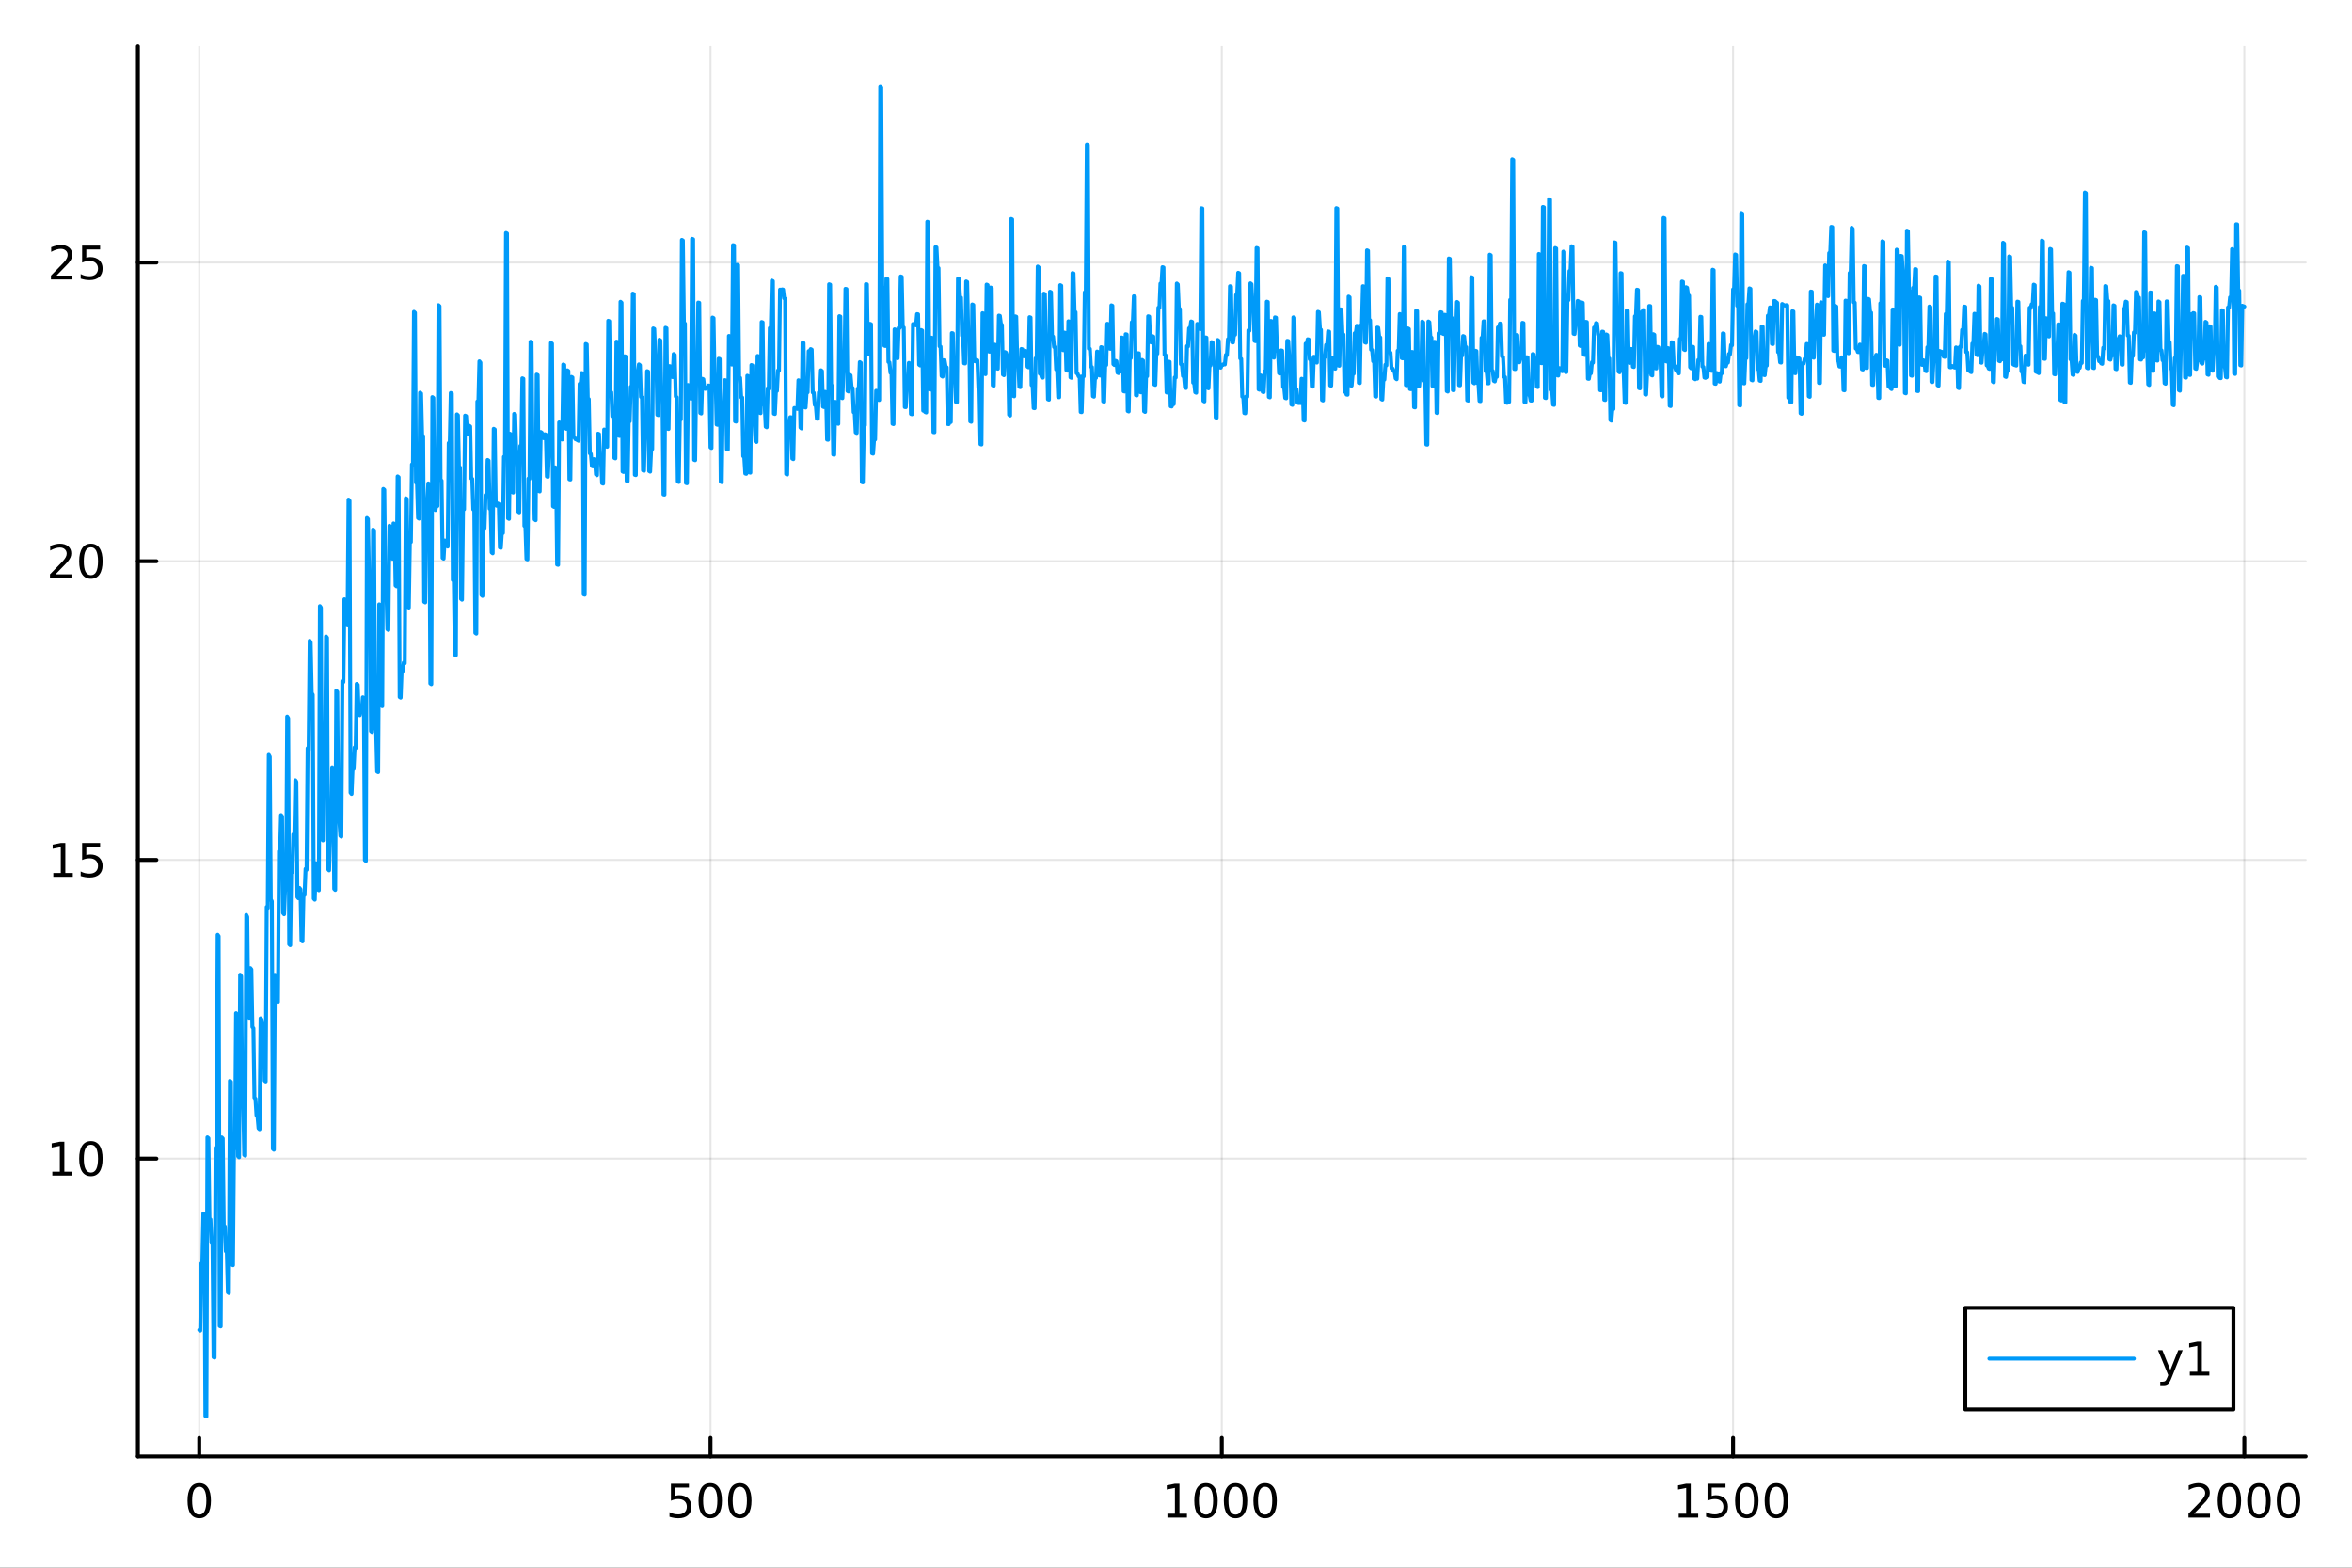 <?xml version="1.0" encoding="utf-8"?>
<svg xmlns="http://www.w3.org/2000/svg" xmlns:xlink="http://www.w3.org/1999/xlink" width="600" height="400" viewBox="0 0 2400 1600">
<rect x="0" y="0" width="2400" height="1600" fill="#333333" stroke="none"/>
<defs>
  <clipPath id="clip500">
    <rect x="0" y="0" width="2400" height="1600"/>
  </clipPath>
</defs>
<path clip-path="url(#clip500)" d="M0 1600 L2400 1600 L2400 0 L0 0  Z" fill="#ffffff" fill-rule="evenodd" fill-opacity="1"/>
<defs>
  <clipPath id="clip501">
    <rect x="480" y="0" width="1681" height="1600"/>
  </clipPath>
</defs>
<path clip-path="url(#clip500)" d="M140.696 1486.45 L2352.76 1486.45 L2352.76 47.244 L140.696 47.244  Z" fill="#ffffff" fill-rule="evenodd" fill-opacity="1"/>
<defs>
  <clipPath id="clip502">
    <rect x="140" y="47" width="2213" height="1440"/>
  </clipPath>
</defs>
<polyline clip-path="url(#clip502)" style="stroke:#000000; stroke-linecap:round; stroke-linejoin:round; stroke-width:2; stroke-opacity:0.1; fill:none" points="203.301,1486.45 203.301,47.244 "/>
<polyline clip-path="url(#clip502)" style="stroke:#000000; stroke-linecap:round; stroke-linejoin:round; stroke-width:2; stroke-opacity:0.1; fill:none" points="725.013,1486.45 725.013,47.244 "/>
<polyline clip-path="url(#clip502)" style="stroke:#000000; stroke-linecap:round; stroke-linejoin:round; stroke-width:2; stroke-opacity:0.1; fill:none" points="1246.73,1486.45 1246.73,47.244 "/>
<polyline clip-path="url(#clip502)" style="stroke:#000000; stroke-linecap:round; stroke-linejoin:round; stroke-width:2; stroke-opacity:0.1; fill:none" points="1768.44,1486.45 1768.44,47.244 "/>
<polyline clip-path="url(#clip502)" style="stroke:#000000; stroke-linecap:round; stroke-linejoin:round; stroke-width:2; stroke-opacity:0.1; fill:none" points="2290.15,1486.45 2290.15,47.244 "/>
<polyline clip-path="url(#clip500)" style="stroke:#000000; stroke-linecap:round; stroke-linejoin:round; stroke-width:4; stroke-opacity:1; fill:none" points="140.696,1486.45 2352.76,1486.45 "/>
<polyline clip-path="url(#clip500)" style="stroke:#000000; stroke-linecap:round; stroke-linejoin:round; stroke-width:4; stroke-opacity:1; fill:none" points="203.301,1486.45 203.301,1467.55 "/>
<polyline clip-path="url(#clip500)" style="stroke:#000000; stroke-linecap:round; stroke-linejoin:round; stroke-width:4; stroke-opacity:1; fill:none" points="725.013,1486.45 725.013,1467.55 "/>
<polyline clip-path="url(#clip500)" style="stroke:#000000; stroke-linecap:round; stroke-linejoin:round; stroke-width:4; stroke-opacity:1; fill:none" points="1246.73,1486.45 1246.73,1467.55 "/>
<polyline clip-path="url(#clip500)" style="stroke:#000000; stroke-linecap:round; stroke-linejoin:round; stroke-width:4; stroke-opacity:1; fill:none" points="1768.44,1486.45 1768.44,1467.55 "/>
<polyline clip-path="url(#clip500)" style="stroke:#000000; stroke-linecap:round; stroke-linejoin:round; stroke-width:4; stroke-opacity:1; fill:none" points="2290.15,1486.45 2290.15,1467.55 "/>
<path clip-path="url(#clip500)" d="M203.301 1517.37 Q199.69 1517.37 197.861 1520.93 Q196.056 1524.47 196.056 1531.6 Q196.056 1538.71 197.861 1542.27 Q199.69 1545.82 203.301 1545.82 Q206.935 1545.82 208.741 1542.27 Q210.57 1538.71 210.57 1531.6 Q210.57 1524.47 208.741 1520.93 Q206.935 1517.37 203.301 1517.37 M203.301 1513.66 Q209.111 1513.66 212.167 1518.27 Q215.245 1522.85 215.245 1531.6 Q215.245 1540.33 212.167 1544.94 Q209.111 1549.52 203.301 1549.52 Q197.491 1549.52 194.412 1544.94 Q191.357 1540.33 191.357 1531.6 Q191.357 1522.85 194.412 1518.27 Q197.491 1513.66 203.301 1513.66 Z" fill="#000000" fill-rule="nonzero" fill-opacity="1" /><path clip-path="url(#clip500)" d="M684.632 1514.29 L702.988 1514.29 L702.988 1518.22 L688.914 1518.22 L688.914 1526.7 Q689.933 1526.35 690.951 1526.19 Q691.97 1526 692.988 1526 Q698.775 1526 702.155 1529.17 Q705.534 1532.34 705.534 1537.76 Q705.534 1543.34 702.062 1546.44 Q698.59 1549.52 692.27 1549.52 Q690.095 1549.52 687.826 1549.15 Q685.581 1548.78 683.173 1548.04 L683.173 1543.34 Q685.257 1544.47 687.479 1545.03 Q689.701 1545.58 692.178 1545.58 Q696.183 1545.58 698.52 1543.48 Q700.858 1541.37 700.858 1537.76 Q700.858 1534.15 698.52 1532.04 Q696.183 1529.94 692.178 1529.94 Q690.303 1529.94 688.428 1530.35 Q686.576 1530.77 684.632 1531.65 L684.632 1514.29 Z" fill="#000000" fill-rule="nonzero" fill-opacity="1" /><path clip-path="url(#clip500)" d="M724.747 1517.37 Q721.136 1517.37 719.307 1520.93 Q717.502 1524.47 717.502 1531.6 Q717.502 1538.71 719.307 1542.27 Q721.136 1545.82 724.747 1545.82 Q728.381 1545.82 730.187 1542.27 Q732.016 1538.71 732.016 1531.6 Q732.016 1524.47 730.187 1520.93 Q728.381 1517.37 724.747 1517.37 M724.747 1513.66 Q730.557 1513.66 733.613 1518.27 Q736.692 1522.85 736.692 1531.6 Q736.692 1540.33 733.613 1544.94 Q730.557 1549.52 724.747 1549.52 Q718.937 1549.52 715.858 1544.94 Q712.803 1540.33 712.803 1531.6 Q712.803 1522.85 715.858 1518.27 Q718.937 1513.66 724.747 1513.66 Z" fill="#000000" fill-rule="nonzero" fill-opacity="1" /><path clip-path="url(#clip500)" d="M754.909 1517.37 Q751.298 1517.37 749.469 1520.93 Q747.664 1524.47 747.664 1531.6 Q747.664 1538.71 749.469 1542.27 Q751.298 1545.82 754.909 1545.82 Q758.543 1545.82 760.349 1542.27 Q762.178 1538.71 762.178 1531.6 Q762.178 1524.47 760.349 1520.93 Q758.543 1517.37 754.909 1517.37 M754.909 1513.66 Q760.719 1513.66 763.775 1518.27 Q766.853 1522.85 766.853 1531.6 Q766.853 1540.33 763.775 1544.94 Q760.719 1549.52 754.909 1549.52 Q749.099 1549.52 746.02 1544.94 Q742.965 1540.33 742.965 1531.6 Q742.965 1522.85 746.02 1518.27 Q749.099 1513.66 754.909 1513.66 Z" fill="#000000" fill-rule="nonzero" fill-opacity="1" /><path clip-path="url(#clip500)" d="M1191.25 1544.91 L1198.89 1544.91 L1198.89 1518.55 L1190.58 1520.21 L1190.58 1515.95 L1198.84 1514.29 L1203.52 1514.29 L1203.52 1544.91 L1211.16 1544.91 L1211.16 1548.85 L1191.25 1548.85 L1191.25 1544.91 Z" fill="#000000" fill-rule="nonzero" fill-opacity="1" /><path clip-path="url(#clip500)" d="M1230.6 1517.37 Q1226.99 1517.37 1225.16 1520.93 Q1223.36 1524.47 1223.36 1531.6 Q1223.36 1538.71 1225.16 1542.27 Q1226.99 1545.82 1230.6 1545.82 Q1234.24 1545.82 1236.04 1542.27 Q1237.87 1538.71 1237.87 1531.6 Q1237.87 1524.47 1236.04 1520.93 Q1234.24 1517.37 1230.6 1517.37 M1230.6 1513.66 Q1236.41 1513.66 1239.47 1518.27 Q1242.55 1522.85 1242.55 1531.6 Q1242.55 1540.33 1239.47 1544.94 Q1236.41 1549.52 1230.6 1549.52 Q1224.79 1549.52 1221.71 1544.94 Q1218.66 1540.33 1218.66 1531.6 Q1218.66 1522.85 1221.71 1518.27 Q1224.79 1513.66 1230.6 1513.66 Z" fill="#000000" fill-rule="nonzero" fill-opacity="1" /><path clip-path="url(#clip500)" d="M1260.77 1517.37 Q1257.15 1517.37 1255.33 1520.93 Q1253.52 1524.47 1253.52 1531.6 Q1253.52 1538.71 1255.33 1542.27 Q1257.15 1545.82 1260.77 1545.82 Q1264.4 1545.82 1266.2 1542.27 Q1268.03 1538.71 1268.03 1531.6 Q1268.03 1524.47 1266.2 1520.93 Q1264.4 1517.37 1260.77 1517.37 M1260.77 1513.66 Q1266.58 1513.66 1269.63 1518.27 Q1272.71 1522.85 1272.71 1531.6 Q1272.71 1540.33 1269.63 1544.94 Q1266.58 1549.52 1260.77 1549.52 Q1254.95 1549.52 1251.88 1544.94 Q1248.82 1540.33 1248.82 1531.6 Q1248.82 1522.85 1251.88 1518.27 Q1254.95 1513.66 1260.77 1513.66 Z" fill="#000000" fill-rule="nonzero" fill-opacity="1" /><path clip-path="url(#clip500)" d="M1290.93 1517.37 Q1287.32 1517.37 1285.49 1520.93 Q1283.68 1524.47 1283.68 1531.6 Q1283.68 1538.71 1285.49 1542.27 Q1287.32 1545.82 1290.93 1545.82 Q1294.56 1545.82 1296.37 1542.27 Q1298.2 1538.71 1298.2 1531.6 Q1298.2 1524.47 1296.37 1520.93 Q1294.56 1517.37 1290.93 1517.37 M1290.93 1513.66 Q1296.74 1513.66 1299.79 1518.27 Q1302.87 1522.85 1302.87 1531.6 Q1302.87 1540.33 1299.79 1544.94 Q1296.74 1549.52 1290.93 1549.52 Q1285.12 1549.52 1282.04 1544.94 Q1278.98 1540.33 1278.98 1531.6 Q1278.98 1522.85 1282.04 1518.27 Q1285.12 1513.66 1290.93 1513.66 Z" fill="#000000" fill-rule="nonzero" fill-opacity="1" /><path clip-path="url(#clip500)" d="M1712.96 1544.91 L1720.6 1544.91 L1720.6 1518.55 L1712.29 1520.21 L1712.29 1515.95 L1720.56 1514.29 L1725.23 1514.29 L1725.23 1544.91 L1732.87 1544.91 L1732.87 1548.85 L1712.96 1548.85 L1712.96 1544.91 Z" fill="#000000" fill-rule="nonzero" fill-opacity="1" /><path clip-path="url(#clip500)" d="M1742.36 1514.29 L1760.72 1514.29 L1760.72 1518.22 L1746.64 1518.22 L1746.64 1526.7 Q1747.66 1526.35 1748.68 1526.19 Q1749.7 1526 1750.72 1526 Q1756.51 1526 1759.88 1529.17 Q1763.26 1532.34 1763.26 1537.76 Q1763.26 1543.34 1759.79 1546.44 Q1756.32 1549.52 1750 1549.52 Q1747.82 1549.52 1745.56 1549.15 Q1743.31 1548.78 1740.9 1548.04 L1740.9 1543.34 Q1742.99 1544.47 1745.21 1545.03 Q1747.43 1545.58 1749.91 1545.58 Q1753.91 1545.58 1756.25 1543.48 Q1758.59 1541.37 1758.59 1537.76 Q1758.59 1534.15 1756.25 1532.04 Q1753.91 1529.94 1749.91 1529.94 Q1748.03 1529.94 1746.16 1530.35 Q1744.31 1530.77 1742.36 1531.65 L1742.36 1514.29 Z" fill="#000000" fill-rule="nonzero" fill-opacity="1" /><path clip-path="url(#clip500)" d="M1782.48 1517.37 Q1778.87 1517.37 1777.04 1520.93 Q1775.23 1524.47 1775.23 1531.6 Q1775.23 1538.71 1777.04 1542.27 Q1778.87 1545.82 1782.48 1545.82 Q1786.11 1545.82 1787.92 1542.27 Q1789.75 1538.71 1789.75 1531.6 Q1789.75 1524.47 1787.92 1520.93 Q1786.11 1517.37 1782.48 1517.37 M1782.48 1513.66 Q1788.29 1513.66 1791.34 1518.27 Q1794.42 1522.85 1794.42 1531.6 Q1794.42 1540.33 1791.34 1544.94 Q1788.29 1549.52 1782.48 1549.52 Q1776.67 1549.52 1773.59 1544.94 Q1770.53 1540.33 1770.53 1531.6 Q1770.53 1522.85 1773.59 1518.27 Q1776.67 1513.66 1782.48 1513.66 Z" fill="#000000" fill-rule="nonzero" fill-opacity="1" /><path clip-path="url(#clip500)" d="M1812.64 1517.37 Q1809.03 1517.37 1807.2 1520.93 Q1805.39 1524.47 1805.39 1531.6 Q1805.39 1538.71 1807.2 1542.27 Q1809.03 1545.82 1812.64 1545.82 Q1816.27 1545.82 1818.08 1542.27 Q1819.91 1538.71 1819.91 1531.6 Q1819.91 1524.47 1818.08 1520.93 Q1816.27 1517.37 1812.64 1517.37 M1812.64 1513.66 Q1818.45 1513.66 1821.5 1518.27 Q1824.58 1522.85 1824.58 1531.6 Q1824.58 1540.33 1821.5 1544.94 Q1818.45 1549.52 1812.64 1549.52 Q1806.83 1549.52 1803.75 1544.94 Q1800.69 1540.33 1800.69 1531.6 Q1800.69 1522.85 1803.75 1518.27 Q1806.83 1513.66 1812.64 1513.66 Z" fill="#000000" fill-rule="nonzero" fill-opacity="1" /><path clip-path="url(#clip500)" d="M2238.76 1544.91 L2255.08 1544.91 L2255.08 1548.85 L2233.14 1548.85 L2233.14 1544.91 Q2235.8 1542.16 2240.38 1537.53 Q2244.99 1532.88 2246.17 1531.53 Q2248.41 1529.01 2249.29 1527.27 Q2250.2 1525.51 2250.2 1523.82 Q2250.2 1521.07 2248.25 1519.33 Q2246.33 1517.6 2243.23 1517.6 Q2241.03 1517.6 2238.58 1518.36 Q2236.15 1519.13 2233.37 1520.68 L2233.37 1515.95 Q2236.19 1514.82 2238.65 1514.24 Q2241.1 1513.66 2243.14 1513.66 Q2248.51 1513.66 2251.7 1516.35 Q2254.9 1519.03 2254.9 1523.52 Q2254.9 1525.65 2254.09 1527.57 Q2253.3 1529.47 2251.19 1532.07 Q2250.61 1532.74 2247.51 1535.95 Q2244.41 1539.15 2238.76 1544.91 Z" fill="#000000" fill-rule="nonzero" fill-opacity="1" /><path clip-path="url(#clip500)" d="M2274.9 1517.37 Q2271.28 1517.37 2269.46 1520.93 Q2267.65 1524.47 2267.65 1531.6 Q2267.65 1538.71 2269.46 1542.27 Q2271.28 1545.82 2274.9 1545.82 Q2278.53 1545.82 2280.34 1542.27 Q2282.16 1538.71 2282.16 1531.6 Q2282.16 1524.47 2280.34 1520.93 Q2278.53 1517.37 2274.9 1517.37 M2274.9 1513.66 Q2280.71 1513.66 2283.76 1518.27 Q2286.84 1522.85 2286.84 1531.6 Q2286.84 1540.33 2283.76 1544.94 Q2280.71 1549.52 2274.9 1549.52 Q2269.09 1549.52 2266.01 1544.94 Q2262.95 1540.33 2262.95 1531.6 Q2262.95 1522.85 2266.01 1518.27 Q2269.09 1513.66 2274.9 1513.66 Z" fill="#000000" fill-rule="nonzero" fill-opacity="1" /><path clip-path="url(#clip500)" d="M2305.06 1517.37 Q2301.45 1517.37 2299.62 1520.93 Q2297.81 1524.47 2297.81 1531.6 Q2297.81 1538.71 2299.62 1542.27 Q2301.45 1545.82 2305.06 1545.82 Q2308.69 1545.82 2310.5 1542.27 Q2312.33 1538.71 2312.33 1531.6 Q2312.33 1524.47 2310.5 1520.93 Q2308.69 1517.37 2305.06 1517.37 M2305.06 1513.66 Q2310.87 1513.66 2313.92 1518.27 Q2317 1522.85 2317 1531.6 Q2317 1540.33 2313.92 1544.94 Q2310.87 1549.52 2305.06 1549.52 Q2299.25 1549.52 2296.17 1544.94 Q2293.11 1540.33 2293.11 1531.6 Q2293.11 1522.85 2296.17 1518.27 Q2299.25 1513.66 2305.06 1513.66 Z" fill="#000000" fill-rule="nonzero" fill-opacity="1" /><path clip-path="url(#clip500)" d="M2335.22 1517.37 Q2331.61 1517.37 2329.78 1520.93 Q2327.97 1524.47 2327.97 1531.6 Q2327.97 1538.71 2329.78 1542.27 Q2331.61 1545.82 2335.22 1545.82 Q2338.85 1545.82 2340.66 1542.27 Q2342.49 1538.71 2342.49 1531.6 Q2342.49 1524.47 2340.66 1520.93 Q2338.85 1517.37 2335.22 1517.37 M2335.22 1513.66 Q2341.03 1513.66 2344.09 1518.27 Q2347.16 1522.85 2347.16 1531.6 Q2347.16 1540.33 2344.09 1544.94 Q2341.03 1549.52 2335.22 1549.52 Q2329.41 1549.52 2326.33 1544.94 Q2323.28 1540.33 2323.28 1531.6 Q2323.28 1522.85 2326.33 1518.27 Q2329.41 1513.66 2335.22 1513.66 Z" fill="#000000" fill-rule="nonzero" fill-opacity="1" /><polyline clip-path="url(#clip502)" style="stroke:#000000; stroke-linecap:round; stroke-linejoin:round; stroke-width:2; stroke-opacity:0.1; fill:none" points="140.696,1182.51 2352.76,1182.51 "/>
<polyline clip-path="url(#clip502)" style="stroke:#000000; stroke-linecap:round; stroke-linejoin:round; stroke-width:2; stroke-opacity:0.1; fill:none" points="140.696,877.655 2352.76,877.655 "/>
<polyline clip-path="url(#clip502)" style="stroke:#000000; stroke-linecap:round; stroke-linejoin:round; stroke-width:2; stroke-opacity:0.1; fill:none" points="140.696,572.803 2352.76,572.803 "/>
<polyline clip-path="url(#clip502)" style="stroke:#000000; stroke-linecap:round; stroke-linejoin:round; stroke-width:2; stroke-opacity:0.1; fill:none" points="140.696,267.95 2352.76,267.95 "/>
<polyline clip-path="url(#clip500)" style="stroke:#000000; stroke-linecap:round; stroke-linejoin:round; stroke-width:4; stroke-opacity:1; fill:none" points="140.696,1486.45 140.696,47.244 "/>
<polyline clip-path="url(#clip500)" style="stroke:#000000; stroke-linecap:round; stroke-linejoin:round; stroke-width:4; stroke-opacity:1; fill:none" points="140.696,1182.51 159.593,1182.51 "/>
<polyline clip-path="url(#clip500)" style="stroke:#000000; stroke-linecap:round; stroke-linejoin:round; stroke-width:4; stroke-opacity:1; fill:none" points="140.696,877.655 159.593,877.655 "/>
<polyline clip-path="url(#clip500)" style="stroke:#000000; stroke-linecap:round; stroke-linejoin:round; stroke-width:4; stroke-opacity:1; fill:none" points="140.696,572.803 159.593,572.803 "/>
<polyline clip-path="url(#clip500)" style="stroke:#000000; stroke-linecap:round; stroke-linejoin:round; stroke-width:4; stroke-opacity:1; fill:none" points="140.696,267.95 159.593,267.95 "/>
<path clip-path="url(#clip500)" d="M53.4 1195.85 L61.038 1195.85 L61.038 1169.49 L52.728 1171.15 L52.728 1166.89 L60.992 1165.23 L65.668 1165.23 L65.668 1195.85 L73.307 1195.85 L73.307 1199.79 L53.4 1199.79 L53.4 1195.85 Z" fill="#000000" fill-rule="nonzero" fill-opacity="1" /><path clip-path="url(#clip500)" d="M92.751 1168.31 Q89.14 1168.31 87.311 1171.87 Q85.506 1175.41 85.506 1182.54 Q85.506 1189.65 87.311 1193.21 Q89.14 1196.75 92.751 1196.75 Q96.385 1196.75 98.191 1193.21 Q100.02 1189.65 100.02 1182.54 Q100.02 1175.41 98.191 1171.87 Q96.385 1168.31 92.751 1168.31 M92.751 1164.6 Q98.561 1164.6 101.617 1169.21 Q104.696 1173.79 104.696 1182.54 Q104.696 1191.27 101.617 1195.87 Q98.561 1200.46 92.751 1200.46 Q86.941 1200.46 83.862 1195.87 Q80.807 1191.27 80.807 1182.54 Q80.807 1173.79 83.862 1169.21 Q86.941 1164.6 92.751 1164.6 Z" fill="#000000" fill-rule="nonzero" fill-opacity="1" /><path clip-path="url(#clip500)" d="M54.395 890.999 L62.034 890.999 L62.034 864.634 L53.724 866.301 L53.724 862.041 L61.987 860.375 L66.663 860.375 L66.663 890.999 L74.302 890.999 L74.302 894.935 L54.395 894.935 L54.395 890.999 Z" fill="#000000" fill-rule="nonzero" fill-opacity="1" /><path clip-path="url(#clip500)" d="M83.793 860.375 L102.149 860.375 L102.149 864.31 L88.075 864.31 L88.075 872.782 Q89.094 872.435 90.112 872.273 Q91.131 872.088 92.149 872.088 Q97.936 872.088 101.316 875.259 Q104.696 878.43 104.696 883.847 Q104.696 889.425 101.223 892.527 Q97.751 895.606 91.432 895.606 Q89.256 895.606 86.987 895.236 Q84.742 894.865 82.335 894.124 L82.335 889.425 Q84.418 890.56 86.64 891.115 Q88.862 891.671 91.339 891.671 Q95.344 891.671 97.682 889.564 Q100.02 887.458 100.02 883.847 Q100.02 880.236 97.682 878.129 Q95.344 876.023 91.339 876.023 Q89.464 876.023 87.589 876.439 Q85.737 876.856 83.793 877.736 L83.793 860.375 Z" fill="#000000" fill-rule="nonzero" fill-opacity="1" /><path clip-path="url(#clip500)" d="M56.617 586.147 L72.936 586.147 L72.936 590.083 L50.992 590.083 L50.992 586.147 Q53.654 583.393 58.237 578.763 Q62.844 574.11 64.025 572.768 Q66.27 570.245 67.149 568.509 Q68.052 566.749 68.052 565.06 Q68.052 562.305 66.108 560.569 Q64.186 558.833 61.085 558.833 Q58.886 558.833 56.432 559.597 Q54.001 560.36 51.224 561.911 L51.224 557.189 Q54.048 556.055 56.501 555.476 Q58.955 554.898 60.992 554.898 Q66.362 554.898 69.557 557.583 Q72.751 560.268 72.751 564.759 Q72.751 566.888 71.941 568.809 Q71.154 570.708 69.048 573.3 Q68.469 573.971 65.367 577.189 Q62.265 580.384 56.617 586.147 Z" fill="#000000" fill-rule="nonzero" fill-opacity="1" /><path clip-path="url(#clip500)" d="M92.751 558.601 Q89.14 558.601 87.311 562.166 Q85.506 565.708 85.506 572.837 Q85.506 579.944 87.311 583.508 Q89.14 587.05 92.751 587.05 Q96.385 587.05 98.191 583.508 Q100.02 579.944 100.02 572.837 Q100.02 565.708 98.191 562.166 Q96.385 558.601 92.751 558.601 M92.751 554.898 Q98.561 554.898 101.617 559.504 Q104.696 564.087 104.696 572.837 Q104.696 581.564 101.617 586.171 Q98.561 590.754 92.751 590.754 Q86.941 590.754 83.862 586.171 Q80.807 581.564 80.807 572.837 Q80.807 564.087 83.862 559.504 Q86.941 554.898 92.751 554.898 Z" fill="#000000" fill-rule="nonzero" fill-opacity="1" /><path clip-path="url(#clip500)" d="M57.612 281.295 L73.932 281.295 L73.932 285.23 L51.987 285.23 L51.987 281.295 Q54.65 278.541 59.233 273.911 Q63.839 269.258 65.02 267.916 Q67.265 265.393 68.145 263.656 Q69.048 261.897 69.048 260.207 Q69.048 257.453 67.103 255.717 Q65.182 253.981 62.08 253.981 Q59.881 253.981 57.427 254.744 Q54.997 255.508 52.219 257.059 L52.219 252.337 Q55.043 251.203 57.497 250.624 Q59.95 250.045 61.987 250.045 Q67.358 250.045 70.552 252.731 Q73.747 255.416 73.747 259.906 Q73.747 262.036 72.936 263.957 Q72.149 265.856 70.043 268.448 Q69.464 269.119 66.362 272.337 Q63.261 275.531 57.612 281.295 Z" fill="#000000" fill-rule="nonzero" fill-opacity="1" /><path clip-path="url(#clip500)" d="M83.793 250.67 L102.149 250.67 L102.149 254.606 L88.075 254.606 L88.075 263.078 Q89.094 262.731 90.112 262.569 Q91.131 262.383 92.149 262.383 Q97.936 262.383 101.316 265.555 Q104.696 268.726 104.696 274.143 Q104.696 279.721 101.223 282.823 Q97.751 285.902 91.432 285.902 Q89.256 285.902 86.987 285.531 Q84.742 285.161 82.335 284.42 L82.335 279.721 Q84.418 280.855 86.64 281.411 Q88.862 281.967 91.339 281.967 Q95.344 281.967 97.682 279.86 Q100.02 277.754 100.02 274.143 Q100.02 270.531 97.682 268.425 Q95.344 266.318 91.339 266.318 Q89.464 266.318 87.589 266.735 Q85.737 267.152 83.793 268.031 L83.793 250.67 Z" fill="#000000" fill-rule="nonzero" fill-opacity="1" /><polyline clip-path="url(#clip502)" style="stroke:#009af9; stroke-linecap:round; stroke-linejoin:round; stroke-width:4; stroke-opacity:1; fill:none" points="203.301,1357.35 204.344,1358.07 205.388,1289.59 206.431,1290.43 207.475,1238.45 208.518,1239.07 209.562,1445.16 210.605,1445.72 211.648,1160.78 212.692,1161.7 213.735,1243.68 214.779,1244.51 215.822,1268.58 216.866,1269.65 217.909,1385.07 218.952,1385.58 219.996,1171.33 221.039,1172.41 222.083,954.048 223.126,955.473 224.17,1353.27 225.213,1353.71 226.256,1160.84 227.3,1161.94 228.343,1250.77 229.387,1251.61 230.43,1276.99 231.473,1277.92 232.517,1318.96 233.56,1319.71 234.604,1103.15 235.647,1104.14 236.691,1290.7 237.734,1291.29 238.777,1170.96 239.821,1172.1 240.864,1034.09 241.908,1035.3 242.951,1180.17 243.995,1181.15 245.038,994.841 246.081,996.299 247.125,1124.36 248.168,1125.36 249.212,1178.73 250.255,1179.49 251.299,933.75 252.342,935.837 253.385,1037.75 254.429,1038.82 255.472,988.081 256.516,989.412 257.559,1048.19 258.603,1049.49 259.646,1120.33 260.689,1121.32 261.733,1138.27 262.776,1139.23 263.82,1151.54 264.863,1152.52 265.907,1039.33 266.95,1040.5 267.993,1045.31 269.037,1046.11 270.08,1102.9 271.124,1103.79 272.167,925.642 273.21,926.749 274.254,770.397 275.297,772.323 276.341,918.013 277.384,919.822 278.428,1172.48 279.471,1173.44 280.514,994.922 281.558,996.659 282.601,1021.48 283.645,1022.5 284.688,868.815 285.732,870.469 286.775,831.835 287.818,833.141 288.862,931.832 289.905,933.127 290.949,906.72 291.992,908.026 293.036,731.341 294.079,732.95 295.122,963.731 296.166,964.682 297.209,888.794 298.253,890.142 299.296,851.607 300.34,853.005 301.383,796.329 302.426,797.875 303.47,915.553 304.513,916.78 305.557,906.216 306.6,907.552 307.643,959.627 308.687,960.819 309.73,912.199 310.774,913.471 311.817,886.796 312.861,887.801 313.904,763.627 314.947,765.502 315.991,653.926 317.034,655.683 318.078,707.347 319.121,708.89 320.165,917.12 321.208,918.255 322.251,880.93 323.295,881.869 324.338,907.923 325.382,908.619 326.425,618.6 327.469,620.082 328.512,856.292 329.555,857.728 330.599,781.613 331.642,782.628 332.686,649.512 333.729,650.807 334.773,887.068 335.816,888.332 336.859,850.293 337.903,851.641 338.946,783.086 339.99,784.46 341.033,907.2 342.077,908.283 343.12,704.841 344.163,706.181 345.207,836.007 346.25,837.042 347.294,853.062 348.337,853.865 349.38,695.031 350.424,696.093 351.467,611.619 352.511,613.058 353.554,636.771 354.598,638.252 355.641,509.899 356.684,511.183 357.728,809.001 358.771,810.327 359.815,783.617 360.858,784.77 361.902,762.775 362.945,763.506 363.988,697.955 365.032,698.923 366.075,728.793 367.119,729.975 368.162,723.884 369.206,724.996 370.249,711.618 371.292,712.702 372.336,877.867 373.379,878.751 374.423,528.647 375.466,529.771 376.51,584.213 377.553,585.549 378.596,746.255 379.64,747.148 380.683,540.504 381.727,541.43 382.77,743.638 383.813,744.499 384.857,787.493 385.9,788.068 386.944,616.813 387.987,617.655 389.031,719.922 390.074,720.706 391.117,499 392.161,499.896 393.204,599.663 394.248,600.481 395.291,642.187 396.335,642.943 397.378,536.55 398.421,537.421 399.465,569.365 400.508,570.208 401.552,534.175 402.595,535.053 403.639,597.615 404.682,598.467 405.725,486.23 406.769,487.016 407.812,711.353 408.856,711.997 409.899,683.878 410.943,684.95 411.986,676.222 413.029,676.97 414.073,508.546 415.116,509.177 416.16,619.287 417.203,620.112 418.247,552.387 419.29,553.193 420.333,473.99 421.377,474.64 422.42,318.252 423.464,319.223 424.507,492.587 425.55,493.342 426.594,528.646 427.637,529.326 428.681,400.771 429.724,401.614 430.768,444.298 431.811,445.015 432.854,614.243 433.898,614.84 434.941,511.394 435.985,512.086 437.028,493.36 438.072,494.144 439.115,697.56 440.158,698.275 441.202,405.283 442.245,406.082 443.289,519.692 444.332,520.55 445.376,515.662 446.419,516.447 447.462,311.498 448.506,312.486 449.549,489.962 450.593,490.558 451.636,569.503 452.68,570.197 453.723,551.584 454.766,552.107 455.81,556.863 456.853,557.861 457.897,452.144 458.94,452.766 459.984,401.066 461.027,401.633 462.07,592.013 463.114,592.719 464.157,668.207 465.201,668.712 466.244,422.893 467.287,423.823 468.331,476.447 469.374,477.07 470.418,611.196 471.461,612.091 472.505,519.463 473.548,519.847 474.591,424.188 475.635,424.672 476.678,442.163 477.722,442.877 478.765,434.492 479.809,435.259 480.852,488.176 481.895,488.756 482.939,519.955 483.982,520.748 485.026,645.944 486.069,646.707 487.113,409.713 488.156,410.386 489.199,368.751 490.243,370.07 491.286,607.252 492.33,608.194 493.373,538.254 494.417,539.058 495.46,505.141 496.503,505.836 497.547,469.413 498.59,470.088 499.634,519.159 500.677,519.82 501.72,563.832 502.764,564.734 503.807,437.62 504.851,438.292 505.894,515.648 506.938,516.191 507.981,513.858 509.024,514.44 510.068,558.763 511.111,559.176 512.155,542.865 513.198,544.06 514.242,466.195 515.285,466.68 516.328,237.772 517.372,238.312 518.415,529.015 519.459,529.588 520.502,442.68 521.546,443.552 522.589,502.171 523.632,502.731 524.676,422.427 525.719,423.056 526.763,460.001 527.806,461.127 528.85,522.134 529.893,522.908 530.936,455.122 531.98,455.6 533.023,386.106 534.067,386.578 535.11,536.795 536.154,537.292 537.197,570.514 538.24,570.979 539.284,488.386 540.327,488.698 541.371,348.781 542.414,349.155 543.457,476.137 544.501,476.496 545.544,530.138 546.588,530.976 547.631,382.306 548.675,382.805 549.718,501.137 550.761,501.582 551.805,440.896 552.848,441.596 553.892,446.709 554.935,447.247 555.979,443.206 557.022,443.551 558.065,486.278 559.109,486.668 560.152,463.31 561.196,464.258 562.239,349.945 563.283,350.645 564.326,516.721 565.369,517.36 566.413,476.968 567.456,477.569 568.5,576.222 569.543,576.527 570.587,431.113 571.63,431.643 572.673,448.163 573.717,448.578 574.76,372.035 575.804,372.522 576.847,436.848 577.89,437.668 578.934,377.951 579.977,378.648 581.021,489.17 582.064,489.437 583.108,384.662 584.151,385.242 585.194,445.999 586.238,446.516 587.281,448.285 588.325,448.637 589.368,449.311 590.412,449.891 591.455,391.79 592.498,392.311 593.542,380.723 594.585,381.063 595.629,606.589 596.672,606.995 597.716,351.026 598.759,351.531 599.802,407.107 600.846,407.345 601.889,462.731 602.933,463.33 603.976,475.567 605.02,476.026 606.063,468.6 607.106,469.335 608.15,484.164 609.193,485.048 610.237,442.628 611.28,443.07 612.324,470.929 613.367,471.353 614.41,493.203 615.454,493.607 616.497,438.372 617.541,438.8 618.584,455.699 619.627,455.989 620.671,327.382 621.714,327.784 622.758,400.047 623.801,400.412 624.845,424.982 625.888,425.64 626.931,467.402 627.975,467.839 629.018,348.674 630.062,348.992 631.105,444.477 632.149,444.96 633.192,308.001 634.235,308.929 635.279,481.242 636.322,481.755 637.366,363.623 638.409,363.902 639.453,490.864 640.496,491.191 641.539,429.482 642.583,429.983 643.626,394.761 644.67,395.197 645.713,299.645 646.757,300.146 647.8,484.636 648.843,484.906 649.887,379.197 650.93,379.678 651.974,371.901 653.017,372.726 654.06,405.096 655.104,405.551 656.147,480.056 657.191,480.589 658.234,441.539 659.278,441.96 660.321,378.785 661.364,379.2 662.408,480.79 663.451,481.397 664.495,458.183 665.538,458.418 666.582,335.188 667.625,335.719 668.668,362.841 669.712,363.659 670.755,423.375 671.799,423.689 672.842,346.663 673.886,347.407 674.929,404.88 675.972,405.532 677.016,504.628 678.059,504.849 679.103,334.515 680.146,335 681.19,437.564 682.233,437.833 683.276,373.649 684.32,374.03 685.363,384.524 686.407,384.873 687.45,361.318 688.494,362.16 689.537,404.608 690.58,405.403 691.624,491.254 692.667,491.955 693.711,427.72 694.754,428.137 695.797,244.853 696.841,245.448 697.884,329.452 698.928,330.249 699.971,492.957 701.015,493.26 702.058,392.951 703.101,393.425 704.145,406.096 705.188,406.892 706.232,243.781 707.275,244.189 708.319,469.328 709.362,469.704 710.405,386.028 711.449,386.55 712.492,308.809 713.536,309.051 714.579,421.536 715.623,422.017 716.666,386.617 717.709,387.089 718.753,396.609 719.796,396.911 720.84,395.503 721.883,395.98 722.927,393.417 723.97,393.724 725.013,456.613 726.057,457.24 727.1,324.07 728.144,324.684 729.187,386.761 730.23,387.51 731.274,433.282 732.317,433.586 733.361,366.104 734.404,366.401 735.448,491.564 736.491,492.118 737.534,413.972 738.578,414.224 739.621,387.995 740.665,388.311 741.708,458.501 742.752,458.823 743.795,342.831 744.838,343.209 745.882,371.716 746.925,372.085 747.969,250.202 749.012,250.469 750.056,430.001 751.099,430.334 752.142,270.269 753.186,270.56 754.229,385.319 755.273,385.659 756.316,405.419 757.36,405.704 758.403,465.583 759.446,466.228 760.49,483.303 761.533,483.604 762.577,383.47 763.62,384.089 764.664,482.09 765.707,482.441 766.75,372.551 767.794,372.973 768.837,428.569 769.881,428.718 770.924,450.681 771.967,451.098 773.011,363.29 774.054,363.618 775.098,421.168 776.141,421.688 777.185,328.629 778.228,328.972 779.271,412.862 780.315,413.296 781.358,435.522 782.402,436.103 783.445,396.225 784.489,396.566 785.532,334.793 786.575,335.547 787.619,286.416 788.662,286.964 789.706,422.185 790.749,422.53 791.793,398.383 792.836,398.998 793.879,378.116 794.923,378.257 795.966,295.575 797.01,296.044 798.053,295.386 799.097,295.53 800.14,304.42 801.183,304.911 802.227,483.788 803.27,484.403 804.314,431.322 805.357,431.507 806.401,425.782 807.444,425.917 808.487,468.08 809.531,468.631 810.574,416.408 811.618,416.76 812.661,417.02 813.704,417.37 814.748,388.121 815.791,388.55 816.835,436.376 817.878,437.285 818.922,349.728 819.965,350.065 821.008,415.561 822.052,415.939 823.095,400.111 824.139,400.404 825.182,358.401 826.226,358.877 827.269,356.297 828.312,356.821 829.356,400.559 830.399,400.985 831.443,413.287 832.486,413.723 833.53,427.299 834.573,427.47 835.616,400.436 836.66,401.047 837.703,377.889 838.747,378.649 839.79,415.047 840.834,415.486 841.877,399.907 842.92,400.434 843.964,448.633 845.007,448.843 846.051,290.129 847.094,290.477 848.137,393.142 849.181,393.751 850.224,463.888 851.268,464.138 852.311,410.09 853.355,411.164 854.398,432.17 855.441,432.552 856.485,322.706 857.528,323.069 858.572,405.899 859.615,406.381 860.659,378.48 861.702,378.857 862.745,294.765 863.789,295.021 864.832,399.1 865.876,399.595 866.919,382.477 867.963,383.121 869.006,395.43 870.049,396.029 871.093,420.721 872.136,421.23 873.18,441.363 874.223,441.911 875.267,396.582 876.31,397.123 877.353,369.554 878.397,370.222 879.44,491.996 880.484,492.37 881.527,433.427 882.571,434.054 883.614,289.959 884.657,290.197 885.701,361.402 886.744,361.708 887.788,330.46 888.831,330.877 889.874,462.673 890.918,463.013 891.961,448.047 893.005,448.534 894.048,398.845 895.092,399.261 896.135,407.966 897.178,408.274 898.222,87.976 899.265,88.824 900.309,293.023 901.352,293.621 902.396,352.803 903.439,353.137 904.482,284.346 905.526,284.795 906.569,369.391 907.613,369.826 908.656,380.482 909.7,380.697 910.743,432.52 911.786,432.871 912.83,336.13 913.873,336.502 914.917,365.2 915.96,365.68 917.004,334.537 918.047,334.752 919.09,282.138 920.134,282.505 921.177,333.416 922.221,334.28 923.264,415.463 924.307,415.577 925.351,392.048 926.394,392.307 927.438,370.35 928.481,371.019 929.525,422.469 930.568,422.803 931.611,330.691 932.655,331.086 933.698,331.644 934.742,332.053 935.785,320.591 936.829,320.787 937.872,372.216 938.915,372.975 939.959,336.824 941.002,337.403 942.046,419.117 943.089,419.341 944.133,420.622 945.176,420.98 946.219,226.335 947.263,226.823 948.306,397.283 949.35,397.7 950.393,344.577 951.437,344.972 952.48,441.028 953.523,441.173 954.567,252.265 955.61,252.549 956.654,273.447 957.697,273.636 958.741,353.388 959.784,353.737 960.827,383.745 961.871,384.402 962.914,367.624 963.958,368.076 965.001,374.463 966.044,374.952 967.088,432.761 968.131,432.89 969.175,430.186 970.218,430.746 971.262,339.936 972.305,340.194 973.348,383.811 974.392,384.349 975.435,410.291 976.479,410.533 977.522,284.406 978.566,284.683 979.609,303.271 980.652,303.744 981.696,342.578 982.739,342.972 983.783,370.765 984.826,370.933 985.87,287.256 986.913,287.778 987.956,338.316 989,338.635 990.043,430.063 991.087,430.53 992.13,310.703 993.174,311.237 994.217,368.429 995.26,368.756 996.304,367.266 997.347,367.787 998.391,396.206 999.434,396.38 1000.48,453.351 1001.52,453.647 1002.56,319.635 1003.61,320.061 1004.65,381.428 1005.69,381.876 1006.74,290.439 1007.78,290.908 1008.82,358.643 1009.87,358.945 1010.91,293.41 1011.96,294.058 1013,393.241 1014.04,393.775 1015.09,351.766 1016.13,352.193 1017.17,375.975 1018.22,376.351 1019.26,322.099 1020.3,322.383 1021.35,330.615 1022.39,331.6 1023.43,382.312 1024.48,382.974 1025.52,359.358 1026.56,359.936 1027.61,363.234 1028.65,363.589 1029.69,423.282 1030.74,424.142 1031.78,223.485 1032.82,223.917 1033.87,404.041 1034.91,404.486 1035.95,322.887 1037,323.234 1038.04,370.083 1039.08,370.505 1040.13,394.832 1041.17,395.156 1042.21,356.163 1043.26,356.503 1044.3,363.544 1045.34,363.676 1046.39,358.132 1047.43,358.629 1048.48,374.267 1049.52,374.89 1050.56,323.73 1051.61,324.066 1052.65,393.095 1053.69,393.492 1054.74,416.469 1055.78,416.649 1056.82,365.669 1057.87,365.775 1058.91,272.048 1059.95,272.987 1061,381.329 1062.04,381.666 1063.08,385.073 1064.13,385.484 1065.17,299.721 1066.21,300.167 1067.26,353.605 1068.3,353.803 1069.34,407.544 1070.39,407.932 1071.43,297.712 1072.47,298.189 1073.52,343.137 1074.56,343.498 1075.6,354.177 1076.65,354.445 1077.69,377.101 1078.73,377.5 1079.78,405.282 1080.82,405.453 1081.86,291.018 1082.91,291.547 1083.95,356.738 1084.99,357.446 1086.04,339.403 1087.08,339.725 1088.13,377.789 1089.17,378.32 1090.21,327.884 1091.26,328.243 1092.3,385.176 1093.34,385.618 1094.39,278.718 1095.43,279.047 1096.47,317.754 1097.52,318.657 1098.56,380.827 1099.6,381.404 1100.65,384.116 1101.69,384.211 1102.73,420.506 1103.78,420.661 1104.82,383.746 1105.86,384.116 1106.91,298.31 1107.95,298.617 1108.99,147.591 1110.04,148.014 1111.08,355.837 1112.12,356.044 1113.17,374.228 1114.21,374.672 1115.25,404.396 1116.3,404.866 1117.34,385.286 1118.38,385.707 1119.43,358.79 1120.47,359.23 1121.51,383.002 1122.56,383.333 1123.6,354.285 1124.65,354.682 1125.69,409.657 1126.73,410.038 1127.78,372.406 1128.82,372.562 1129.86,330.405 1130.91,330.83 1131.95,355.686 1132.99,356.035 1134.04,311.607 1135.08,312.043 1136.12,371.633 1137.17,372.55 1138.21,368.235 1139.25,368.702 1140.3,380.357 1141.34,380.826 1142.38,378.906 1143.43,379.216 1144.47,344.433 1145.51,344.797 1146.56,399.307 1147.6,399.63 1148.64,341.096 1149.69,341.345 1150.73,419.509 1151.77,419.966 1152.82,364.957 1153.86,365.429 1154.9,328.816 1155.95,329.181 1156.99,302.383 1158.03,302.801 1159.08,403.337 1160.12,403.567 1161.16,360.489 1162.21,360.608 1163.25,400.04 1164.3,400.466 1165.34,367.363 1166.38,368.095 1167.43,419.798 1168.47,420.441 1169.51,383.632 1170.56,383.947 1171.6,322.805 1172.64,323.108 1173.69,348.852 1174.73,349.5 1175.77,342.983 1176.82,343.416 1177.86,392.387 1178.9,392.834 1179.95,360.488 1180.99,360.983 1182.03,314.008 1183.08,314.294 1184.12,289.383 1185.16,289.741 1186.21,272.682 1187.25,273.023 1188.29,361.988 1189.34,362.452 1190.38,400.555 1191.42,400.752 1192.47,369.084 1193.51,369.335 1194.55,414.667 1195.6,414.907 1196.64,412.155 1197.68,412.471 1198.73,385.14 1199.77,385.363 1200.82,289.347 1201.86,290.313 1202.9,314.748 1203.95,315.366 1204.99,371.625 1206.03,372.013 1207.08,383.783 1208.12,384.22 1209.16,395.488 1210.21,396.032 1211.25,353.217 1212.29,353.61 1213.34,335.034 1214.38,335.491 1215.42,328.074 1216.47,328.468 1217.51,390.579 1218.55,390.953 1219.6,400.351 1220.64,400.869 1221.68,330.576 1222.73,330.931 1223.77,334.916 1224.81,335.903 1225.86,212.552 1226.9,212.755 1227.94,409.102 1228.99,409.737 1230.03,344.331 1231.07,344.57 1232.12,395.713 1233.16,396.353 1234.2,372.708 1235.25,373.041 1236.29,349.198 1237.33,349.547 1238.38,371.101 1239.42,371.262 1240.47,426.043 1241.51,426.403 1242.55,346.97 1243.6,347.817 1244.64,374.996 1245.68,375.247 1246.73,372.22 1247.77,372.526 1248.81,371.479 1249.86,371.96 1250.9,362.194 1251.94,362.572 1252.99,346.133 1254.03,346.253 1255.07,292.122 1256.12,292.476 1257.16,349.253 1258.2,349.512 1259.25,341.145 1260.29,341.583 1261.33,301.045 1262.38,301.491 1263.42,278.405 1264.46,278.892 1265.51,365.771 1266.55,366.289 1267.59,404.835 1268.64,405.087 1269.68,421.585 1270.72,421.802 1271.77,404.524 1272.81,404.884 1273.85,337.09 1274.9,337.549 1275.94,289.163 1276.99,290.013 1278.03,310.571 1279.07,310.815 1280.12,347.843 1281.16,348.243 1282.2,253.084 1283.25,253.402 1284.29,397.462 1285.33,397.823 1286.38,383.161 1287.42,383.628 1288.46,399.948 1289.51,400.213 1290.55,378.886 1291.59,379.212 1292.64,307.88 1293.68,308.212 1294.72,405.166 1295.77,405.566 1296.81,327.529 1297.85,327.871 1298.9,364.345 1299.94,365.062 1300.98,323.898 1302.03,324.202 1303.07,358.191 1304.11,358.564 1305.16,380.872 1306.2,381.206 1307.24,357.645 1308.29,357.899 1309.33,395.066 1310.37,395.375 1311.42,406.212 1312.46,406.515 1313.5,347.82 1314.55,348.026 1315.59,367.298 1316.64,367.606 1317.68,412.789 1318.72,413.281 1319.77,323.88 1320.81,324.378 1321.85,396.827 1322.9,397.15 1323.94,410.846 1324.98,411.387 1326.03,411.25 1327.07,411.387 1328.11,386.574 1329.16,386.999 1330.2,428.927 1331.24,429.221 1332.29,350.723 1333.33,351.521 1334.37,346.231 1335.42,346.444 1336.46,366.63 1337.5,366.885 1338.55,394.256 1339.59,394.61 1340.63,364.101 1341.68,364.41 1342.72,369.692 1343.76,370.086 1344.81,318.244 1345.85,318.68 1346.89,335.744 1347.94,336.575 1348.98,408.289 1350.02,408.772 1351.07,363.215 1352.11,364.403 1353.16,352.006 1354.2,352.622 1355.24,338.258 1356.29,338.492 1357.33,393.41 1358.37,393.673 1359.42,365.378 1360.46,365.708 1361.5,375.912 1362.55,376.331 1363.59,212.443 1364.63,212.8 1365.68,373.059 1366.72,373.296 1367.76,315.734 1368.81,315.91 1369.85,340.843 1370.89,341.438 1371.94,399.645 1372.98,399.87 1374.02,402.722 1375.07,402.867 1376.11,302.697 1377.15,303.414 1378.2,393.404 1379.24,393.633 1380.28,380.995 1381.33,381.435 1382.37,340.053 1383.41,340.578 1384.46,332.504 1385.5,332.797 1386.54,390.742 1387.59,390.965 1388.63,332.072 1389.67,332.301 1390.72,292.068 1391.76,292.455 1392.81,349.381 1393.85,349.828 1394.89,255.51 1395.94,255.923 1396.98,326.551 1398.02,326.779 1399.07,356.883 1400.11,357.246 1401.15,368.686 1402.2,369.075 1403.24,404.625 1404.28,404.814 1405.33,334.342 1406.37,334.528 1407.41,344.263 1408.46,344.446 1409.5,407.323 1410.54,407.888 1411.59,387.386 1412.63,387.48 1413.67,372.203 1414.72,372.933 1415.76,284.172 1416.8,284.713 1417.85,359.672 1418.89,359.987 1419.93,376.034 1420.98,376.153 1422.02,378.707 1423.06,379.21 1424.11,386.224 1425.15,387.082 1426.19,357.953 1427.24,358.473 1428.28,320.511 1429.33,321.011 1430.37,365.478 1431.41,365.776 1432.46,252.006 1433.5,252.332 1434.54,393.006 1435.59,393.242 1436.63,335.166 1437.67,335.775 1438.72,397.067 1439.76,397.242 1440.8,359.163 1441.85,359.523 1442.89,415.577 1443.93,415.838 1444.98,317.123 1446.02,317.474 1447.06,393.824 1448.11,394.185 1449.15,379.636 1450.19,379.913 1451.24,328.127 1452.28,329.031 1453.32,388.66 1454.37,389.003 1455.41,453.668 1456.45,453.797 1457.5,328.085 1458.54,328.769 1459.58,343.834 1460.63,344.554 1461.67,394.009 1462.71,394.311 1463.76,348.798 1464.8,349.075 1465.84,421.356 1466.89,421.586 1467.93,340.035 1468.98,340.336 1470.02,318.678 1471.06,318.938 1472.11,340.462 1473.15,340.912 1474.19,321.262 1475.24,321.579 1476.28,399.187 1477.32,399.684 1478.37,263.8 1479.41,264.148 1480.45,324.219 1481.5,324.511 1482.54,398.178 1483.58,398.344 1484.63,342.156 1485.67,342.318 1486.71,308.181 1487.76,308.939 1488.8,393.119 1489.84,393.257 1490.89,362.749 1491.93,362.955 1492.97,342.946 1494.02,343.464 1495.06,354.061 1496.1,354.26 1497.15,408.577 1498.19,408.888 1499.23,364.115 1500.28,364.744 1501.32,282.93 1502.36,283.297 1503.41,390.558 1504.45,391.235 1505.5,357.994 1506.54,358.319 1507.58,391.045 1508.63,391.545 1509.67,409.24 1510.71,409.416 1511.76,344.782 1512.8,345.318 1513.84,327.942 1514.89,328.048 1515.93,378.911 1516.97,379.118 1518.02,391.202 1519.06,391.244 1520.1,259.915 1521.15,260.524 1522.19,378.113 1523.23,378.668 1524.28,388.712 1525.32,389.303 1526.36,384.25 1527.41,384.576 1528.45,334.133 1529.49,334.308 1530.54,330.176 1531.58,330.557 1532.62,363.726 1533.67,364.432 1534.71,384.614 1535.75,384.878 1536.8,410.844 1537.84,411.172 1538.88,409.965 1539.93,410.137 1540.97,306.005 1542.01,306.241 1543.06,162.593 1544.1,163.247 1545.15,376.601 1546.19,376.694 1547.23,341.984 1548.28,342.053 1549.32,369.512 1550.36,369.785 1551.41,365.265 1552.45,365.61 1553.49,329.432 1554.54,329.739 1555.58,410.263 1556.62,410.644 1557.67,364.574 1558.71,364.719 1559.75,402.78 1560.8,402.952 1561.84,408.823 1562.88,408.921 1563.93,361.378 1564.97,361.676 1566.01,369.284 1567.06,369.654 1568.1,394.52 1569.14,395.082 1570.19,259.204 1571.23,259.823 1572.27,370.514 1573.32,370.671 1574.36,211.23 1575.4,211.542 1576.45,406.051 1577.49,406.285 1578.53,353.371 1579.58,353.96 1580.62,203.301 1581.67,203.85 1582.71,397.455 1583.75,397.895 1584.8,413.047 1585.84,413.282 1586.88,253.128 1587.93,253.603 1588.97,382.98 1590.01,383.387 1591.06,375.658 1592.1,375.922 1593.14,378.391 1594.19,378.909 1595.23,256.824 1596.27,257.183 1597.32,379.391 1598.36,379.761 1599.4,305.639 1600.45,306.293 1601.49,276.615 1602.53,276.882 1603.58,251.34 1604.62,251.714 1605.66,340.581 1606.71,340.899 1607.75,329.118 1608.79,329.4 1609.84,307.125 1610.88,307.655 1611.92,352.717 1612.97,353.192 1614.01,308.682 1615.05,309.093 1616.1,361.858 1617.14,362.296 1618.18,328.452 1619.23,328.702 1620.27,386.533 1621.32,386.67 1622.36,380.705 1623.4,381.031 1624.45,369.625 1625.49,370.157 1626.53,334.353 1627.58,334.566 1628.62,329.738 1629.66,330.098 1630.71,341.517 1631.75,342.087 1632.79,398.252 1633.84,398.341 1634.88,338.462 1635.92,338.654 1636.97,407.995 1638.01,408.235 1639.05,341.313 1640.1,341.937 1641.14,365.705 1642.18,365.884 1643.23,428.698 1644.27,429.341 1645.31,417.154 1646.36,417.467 1647.4,247.364 1648.44,247.687 1649.49,325.715 1650.53,325.903 1651.57,379.298 1652.62,379.984 1653.66,278.75 1654.7,279.03 1655.75,378.209 1656.79,378.844 1657.84,410.939 1658.88,411.243 1659.92,316.848 1660.97,317.207 1662.01,369.893 1663.05,370.388 1664.1,356.163 1665.14,356.255 1666.18,374.32 1667.23,374.574 1668.27,322.797 1669.31,323.414 1670.36,295.629 1671.4,295.881 1672.44,396.106 1673.49,396.402 1674.53,318.887 1675.57,319.215 1676.62,316.526 1677.66,316.748 1678.7,402.529 1679.75,402.737 1680.79,380.027 1681.83,380.189 1682.88,312.302 1683.92,312.374 1684.96,382.693 1686.01,383.212 1687.05,341.035 1688.09,341.644 1689.14,375.859 1690.18,376.037 1691.22,353.955 1692.27,354.389 1693.31,367.571 1694.35,368.018 1695.4,404.162 1696.44,404.597 1697.49,222.449 1698.53,222.877 1699.57,368.552 1700.62,368.956 1701.66,355.203 1702.7,355.512 1703.75,414.143 1704.79,414.469 1705.83,349.307 1706.88,349.602 1707.92,373.369 1708.96,373.606 1710.01,377.614 1711.05,378.111 1712.09,380.548 1713.14,381.072 1714.18,345.75 1715.22,345.938 1716.27,287.331 1717.31,287.67 1718.35,356.767 1719.4,357.278 1720.44,293.136 1721.48,293.66 1722.53,301.257 1723.57,301.767 1724.61,374.776 1725.66,375.912 1726.7,353.83 1727.74,354.05 1728.79,386.37 1729.83,387.099 1730.87,385.655 1731.92,386.486 1732.96,367.356 1734.01,367.701 1735.05,323.283 1736.09,323.534 1737.14,374.137 1738.18,374.543 1739.22,385.365 1740.27,385.657 1741.31,384.657 1742.35,384.927 1743.4,350.924 1744.44,351.831 1745.48,378.133 1746.53,378.549 1747.57,275.275 1748.61,275.755 1749.66,391.544 1750.7,391.778 1751.74,380.68 1752.79,381.014 1753.83,389.133 1754.87,389.54 1755.92,380.468 1756.96,381.054 1758,340.249 1759.05,340.529 1760.09,373.521 1761.13,373.85 1762.18,369.502 1763.22,370.099 1764.26,361.233 1765.31,361.614 1766.35,352.054 1767.39,352.389 1768.44,295.312 1769.48,295.705 1770.52,259.688 1771.57,260.17 1772.61,312.096 1773.66,312.364 1774.7,413.491 1775.74,413.9 1776.79,217.373 1777.83,217.949 1778.87,391.094 1779.92,391.326 1780.96,365.242 1782,365.477 1783.05,310.537 1784.09,310.874 1785.13,294.282 1786.18,294.749 1787.22,387.814 1788.26,388.233 1789.31,345.046 1790.35,345.447 1791.39,338.204 1792.44,338.845 1793.48,376.454 1794.52,376.642 1795.57,388.458 1796.61,388.809 1797.65,333.339 1798.7,333.496 1799.74,382.597 1800.78,382.944 1801.83,372.726 1802.87,373.132 1803.91,322.163 1804.96,322.475 1806,313.715 1807.04,313.943 1808.09,350.896 1809.13,351.14 1810.18,307.194 1811.22,307.249 1812.26,308.266 1813.31,309.038 1814.35,359.381 1815.39,359.757 1816.44,369.81 1817.48,370.06 1818.52,310.279 1819.57,310.977 1820.61,311.649 1821.65,311.875 1822.7,311.401 1823.74,311.685 1824.78,405.978 1825.83,406.538 1826.87,410.323 1827.91,410.556 1828.96,317.6 1830,317.98 1831.04,380.665 1832.09,380.921 1833.13,364.744 1834.17,365.061 1835.22,365.583 1836.26,366.134 1837.3,421.822 1838.35,422.354 1839.39,370.767 1840.43,371.202 1841.48,366.122 1842.52,366.271 1843.56,350.969 1844.61,351.248 1845.65,404.516 1846.69,405.009 1847.74,297.552 1848.78,297.726 1849.83,364.624 1850.87,365.12 1851.91,331.721 1852.96,331.996 1854,310.861 1855.04,311.468 1856.09,390.82 1857.13,390.984 1858.17,308.519 1859.22,308.97 1860.26,341.506 1861.3,341.646 1862.35,270.852 1863.39,271.538 1864.43,301.776 1865.48,302.265 1866.52,258.256 1867.56,258.78 1868.61,231.526 1869.65,231.773 1870.69,357.88 1871.74,358.234 1872.78,312.244 1873.82,312.847 1874.87,367.526 1875.91,368.162 1876.95,374.044 1878,374.192 1879.04,364.741 1880.08,364.981 1881.13,398.176 1882.17,398.399 1883.21,306.81 1884.26,307.11 1885.3,360.137 1886.35,360.589 1887.39,278.62 1888.43,279.151 1889.48,232.423 1890.52,233.615 1891.56,308.538 1892.61,308.933 1893.65,355.722 1894.69,355.958 1895.74,359.254 1896.78,359.368 1897.82,351.673 1898.87,352.233 1899.91,376.84 1900.95,377.136 1902,271.539 1903.04,271.915 1904.08,375.469 1905.13,375.664 1906.17,305.005 1907.21,305.512 1908.26,318.243 1909.3,319.077 1910.34,392.749 1911.39,392.897 1912.43,365.183 1913.47,365.44 1914.52,362.104 1915.56,362.562 1916.6,406.158 1917.65,406.275 1918.69,309.555 1919.73,310.144 1920.78,246.227 1921.82,246.807 1922.86,372.927 1923.91,373.361 1924.95,367.72 1926,368.125 1927.04,394.409 1928.08,394.673 1929.13,396.308 1930.17,397.138 1931.21,315.837 1932.26,315.92 1933.3,394.131 1934.34,394.317 1935.39,254.848 1936.43,255.83 1937.47,351.586 1938.52,351.855 1939.56,261.15 1940.6,261.451 1941.65,277.197 1942.69,277.982 1943.73,401.086 1944.78,401.483 1945.82,235.407 1946.86,235.927 1947.91,297.08 1948.95,297.41 1949.99,383.223 1951.04,383.527 1952.08,293.768 1953.12,294.541 1954.17,274.622 1955.21,274.92 1956.25,399.019 1957.3,399.204 1958.34,303.516 1959.38,303.894 1960.43,372.013 1961.47,372.416 1962.52,367.698 1963.56,368.289 1964.6,378.477 1965.65,378.879 1966.69,354.365 1967.73,354.497 1968.78,312.832 1969.82,313.366 1970.86,389.768 1971.91,389.933 1972.95,368.379 1973.99,368.795 1975.04,282.179 1976.08,282.362 1977.12,393.207 1978.17,393.729 1979.21,358.229 1980.25,358.726 1981.3,359.029 1982.34,359.486 1983.38,364.009 1984.43,364.283 1985.47,320.387 1986.51,320.78 1987.56,266.999 1988.6,267.654 1989.64,374.791 1990.69,374.949 1991.73,373.477 1992.77,374.184 1993.82,374.866 1994.86,375.201 1995.9,354.55 1996.95,355.032 1997.99,395.707 1999.03,396.163 2000.08,353.672 2001.12,353.992 2002.17,336.61 2003.21,336.923 2004.25,312.876 2005.3,313.104 2006.34,359.397 2007.38,359.604 2008.43,378.133 2009.47,378.354 2010.51,379.39 2011.56,379.86 2012.6,350.595 2013.64,350.964 2014.69,320.229 2015.73,320.543 2016.77,361.838 2017.82,362.537 2018.86,291.498 2019.9,292.369 2020.95,369.787 2021.99,370.261 2023.03,356.622 2024.08,356.93 2025.12,340.711 2026.16,341.231 2027.21,372.891 2028.25,373.368 2029.29,376.15 2030.34,376.554 2031.38,284.639 2032.42,284.857 2033.47,389.515 2034.51,390.235 2035.55,353.407 2036.6,354.061 2037.64,325.58 2038.69,325.999 2039.73,368.282 2040.77,368.734 2041.82,366.297 2042.86,366.784 2043.9,247.74 2044.95,248.564 2045.99,384.281 2047.03,384.747 2048.08,377.802 2049.12,377.938 2050.16,261.701 2051.21,262.13 2052.25,313.66 2053.29,314.066 2054.34,371.876 2055.38,372.455 2056.42,372.775 2057.47,373.155 2058.51,307.842 2059.55,308.118 2060.6,353.093 2061.64,353.344 2062.68,379.168 2063.73,379.22 2064.77,389.769 2065.81,390.072 2066.86,362.899 2067.9,363.142 2068.94,371.685 2069.99,372.223 2071.03,314.13 2072.07,314.58 2073.12,310.541 2074.16,311.221 2075.2,290.497 2076.25,291.037 2077.29,379.269 2078.34,379.741 2079.38,380.189 2080.42,380.857 2081.47,313.161 2082.51,313.344 2083.55,245.477 2084.6,246.193 2085.64,366.095 2086.68,366.257 2087.73,324.737 2088.77,325.326 2089.81,342.943 2090.86,343.392 2091.9,254.087 2092.94,254.53 2093.99,319.493 2095.03,319.902 2096.07,381.827 2097.12,382.083 2098.16,360.552 2099.2,360.859 2100.25,330.998 2101.29,331.173 2102.33,408.176 2103.38,408.786 2104.42,309.965 2105.46,310.151 2106.51,410.401 2107.55,410.783 2108.59,310.681 2109.64,311.315 2110.68,277.792 2111.72,278.301 2112.77,366.716 2113.81,366.893 2114.86,382.355 2115.9,382.745 2116.94,341.699 2117.99,342.597 2119.03,379.079 2120.07,379.654 2121.12,375.053 2122.16,375.451 2123.2,369.91 2124.25,370.433 2125.29,307.109 2126.33,307.513 2127.38,196.498 2128.42,197.137 2129.46,375.367 2130.51,375.893 2131.55,346.031 2132.59,346.427 2133.64,273.334 2134.68,273.665 2135.72,375.368 2136.77,375.702 2137.81,305.916 2138.85,306.315 2139.9,363.642 2140.94,363.974 2141.98,368.663 2143.03,368.901 2144.07,370.914 2145.11,371.302 2146.16,354.812 2147.2,355.6 2148.24,291.932 2149.29,292.217 2150.33,306.869 2151.37,307.254 2152.42,366.659 2153.46,367.104 2154.51,362.365 2155.55,362.731 2156.59,311.587 2157.64,312.104 2158.68,376.538 2159.72,376.822 2160.77,346.196 2161.81,347.017 2162.85,343.177 2163.9,343.747 2164.94,372.121 2165.98,372.232 2167.03,315.342 2168.07,315.864 2169.11,307.852 2170.16,308.303 2171.2,342.489 2172.24,342.76 2173.29,390.49 2174.33,390.79 2175.37,362.888 2176.42,363.362 2177.46,339.211 2178.5,339.587 2179.55,297.963 2180.59,298.066 2181.63,303.505 2182.68,303.773 2183.72,366.83 2184.76,367.052 2185.81,364.655 2186.85,364.818 2187.89,237.096 2188.94,237.47 2189.98,358.012 2191.03,358.554 2192.07,392.293 2193.11,392.939 2194.16,298.475 2195.2,298.672 2196.24,378.453 2197.29,378.564 2198.33,319.852 2199.37,320.275 2200.42,367.806 2201.46,368.069 2202.5,307.637 2203.55,308.392 2204.59,357.317 2205.63,357.529 2206.68,367.665 2207.72,367.853 2208.76,391.14 2209.81,391.698 2210.85,307.556 2211.89,307.878 2212.94,349.167 2213.98,349.474 2215.02,376.089 2216.07,376.337 2217.11,413.198 2218.15,413.667 2219.2,365.445 2220.24,365.874 2221.28,271.613 2222.33,271.922 2223.37,398.234 2224.41,398.802 2225.46,350.474 2226.5,351 2227.54,281.561 2228.59,281.688 2229.63,385.311 2230.68,385.454 2231.72,252.676 2232.76,253.199 2233.81,382.489 2234.85,382.744 2235.89,320.733 2236.94,320.959 2237.98,319.522 2239.02,319.808 2240.07,376.124 2241.11,376.52 2242.15,367.847 2243.2,367.998 2244.24,303.206 2245.28,303.469 2246.33,370.548 2247.37,371.147 2248.41,365.599 2249.46,365.943 2250.5,328.463 2251.54,329.211 2252.59,382.17 2253.63,382.579 2254.67,333.003 2255.72,333.295 2256.76,377.894 2257.8,378.426 2258.85,358.709 2259.89,359.478 2260.93,292.693 2261.98,293.426 2263.02,384.252 2264.06,384.446 2265.11,385.864 2266.15,385.973 2267.2,316.684 2268.24,316.971 2269.28,374.031 2270.33,374.143 2271.37,384.842 2272.41,385.216 2273.46,313.754 2274.5,314.074 2275.54,303.46 2276.59,303.907 2277.63,254.267 2278.67,254.93 2279.72,381.173 2280.76,381.685 2281.8,228.926 2282.85,229.043 2283.89,296.444 2284.93,296.597 2285.98,372.769 2287.02,373.05 2288.06,312.079 2289.11,312.504 2290.15,312.901 "/>
<path clip-path="url(#clip500)" d="M2005.38 1438.47 L2279.02 1438.47 L2279.02 1334.79 L2005.38 1334.79  Z" fill="#ffffff" fill-rule="evenodd" fill-opacity="1"/>
<polyline clip-path="url(#clip500)" style="stroke:#000000; stroke-linecap:round; stroke-linejoin:round; stroke-width:4; stroke-opacity:1; fill:none" points="2005.38,1438.47 2279.02,1438.47 2279.02,1334.79 2005.38,1334.79 2005.38,1438.47 "/>
<polyline clip-path="url(#clip500)" style="stroke:#009af9; stroke-linecap:round; stroke-linejoin:round; stroke-width:4; stroke-opacity:1; fill:none" points="2029.96,1386.63 2177.43,1386.63 "/>
<path clip-path="url(#clip500)" d="M2215.85 1406.32 Q2214.05 1410.95 2212.34 1412.36 Q2210.62 1413.78 2207.75 1413.78 L2204.35 1413.78 L2204.35 1410.21 L2206.85 1410.21 Q2208.61 1410.21 2209.58 1409.38 Q2210.55 1408.54 2211.73 1405.44 L2212.5 1403.5 L2202.01 1377.99 L2206.53 1377.99 L2214.63 1398.27 L2222.73 1377.99 L2227.24 1377.99 L2215.85 1406.32 Z" fill="#000000" fill-rule="nonzero" fill-opacity="1" /><path clip-path="url(#clip500)" d="M2234.53 1399.98 L2242.17 1399.98 L2242.17 1373.61 L2233.86 1375.28 L2233.86 1371.02 L2242.13 1369.35 L2246.8 1369.35 L2246.8 1399.98 L2254.44 1399.98 L2254.44 1403.91 L2234.53 1403.91 L2234.53 1399.98 Z" fill="#000000" fill-rule="nonzero" fill-opacity="1" /></svg>
